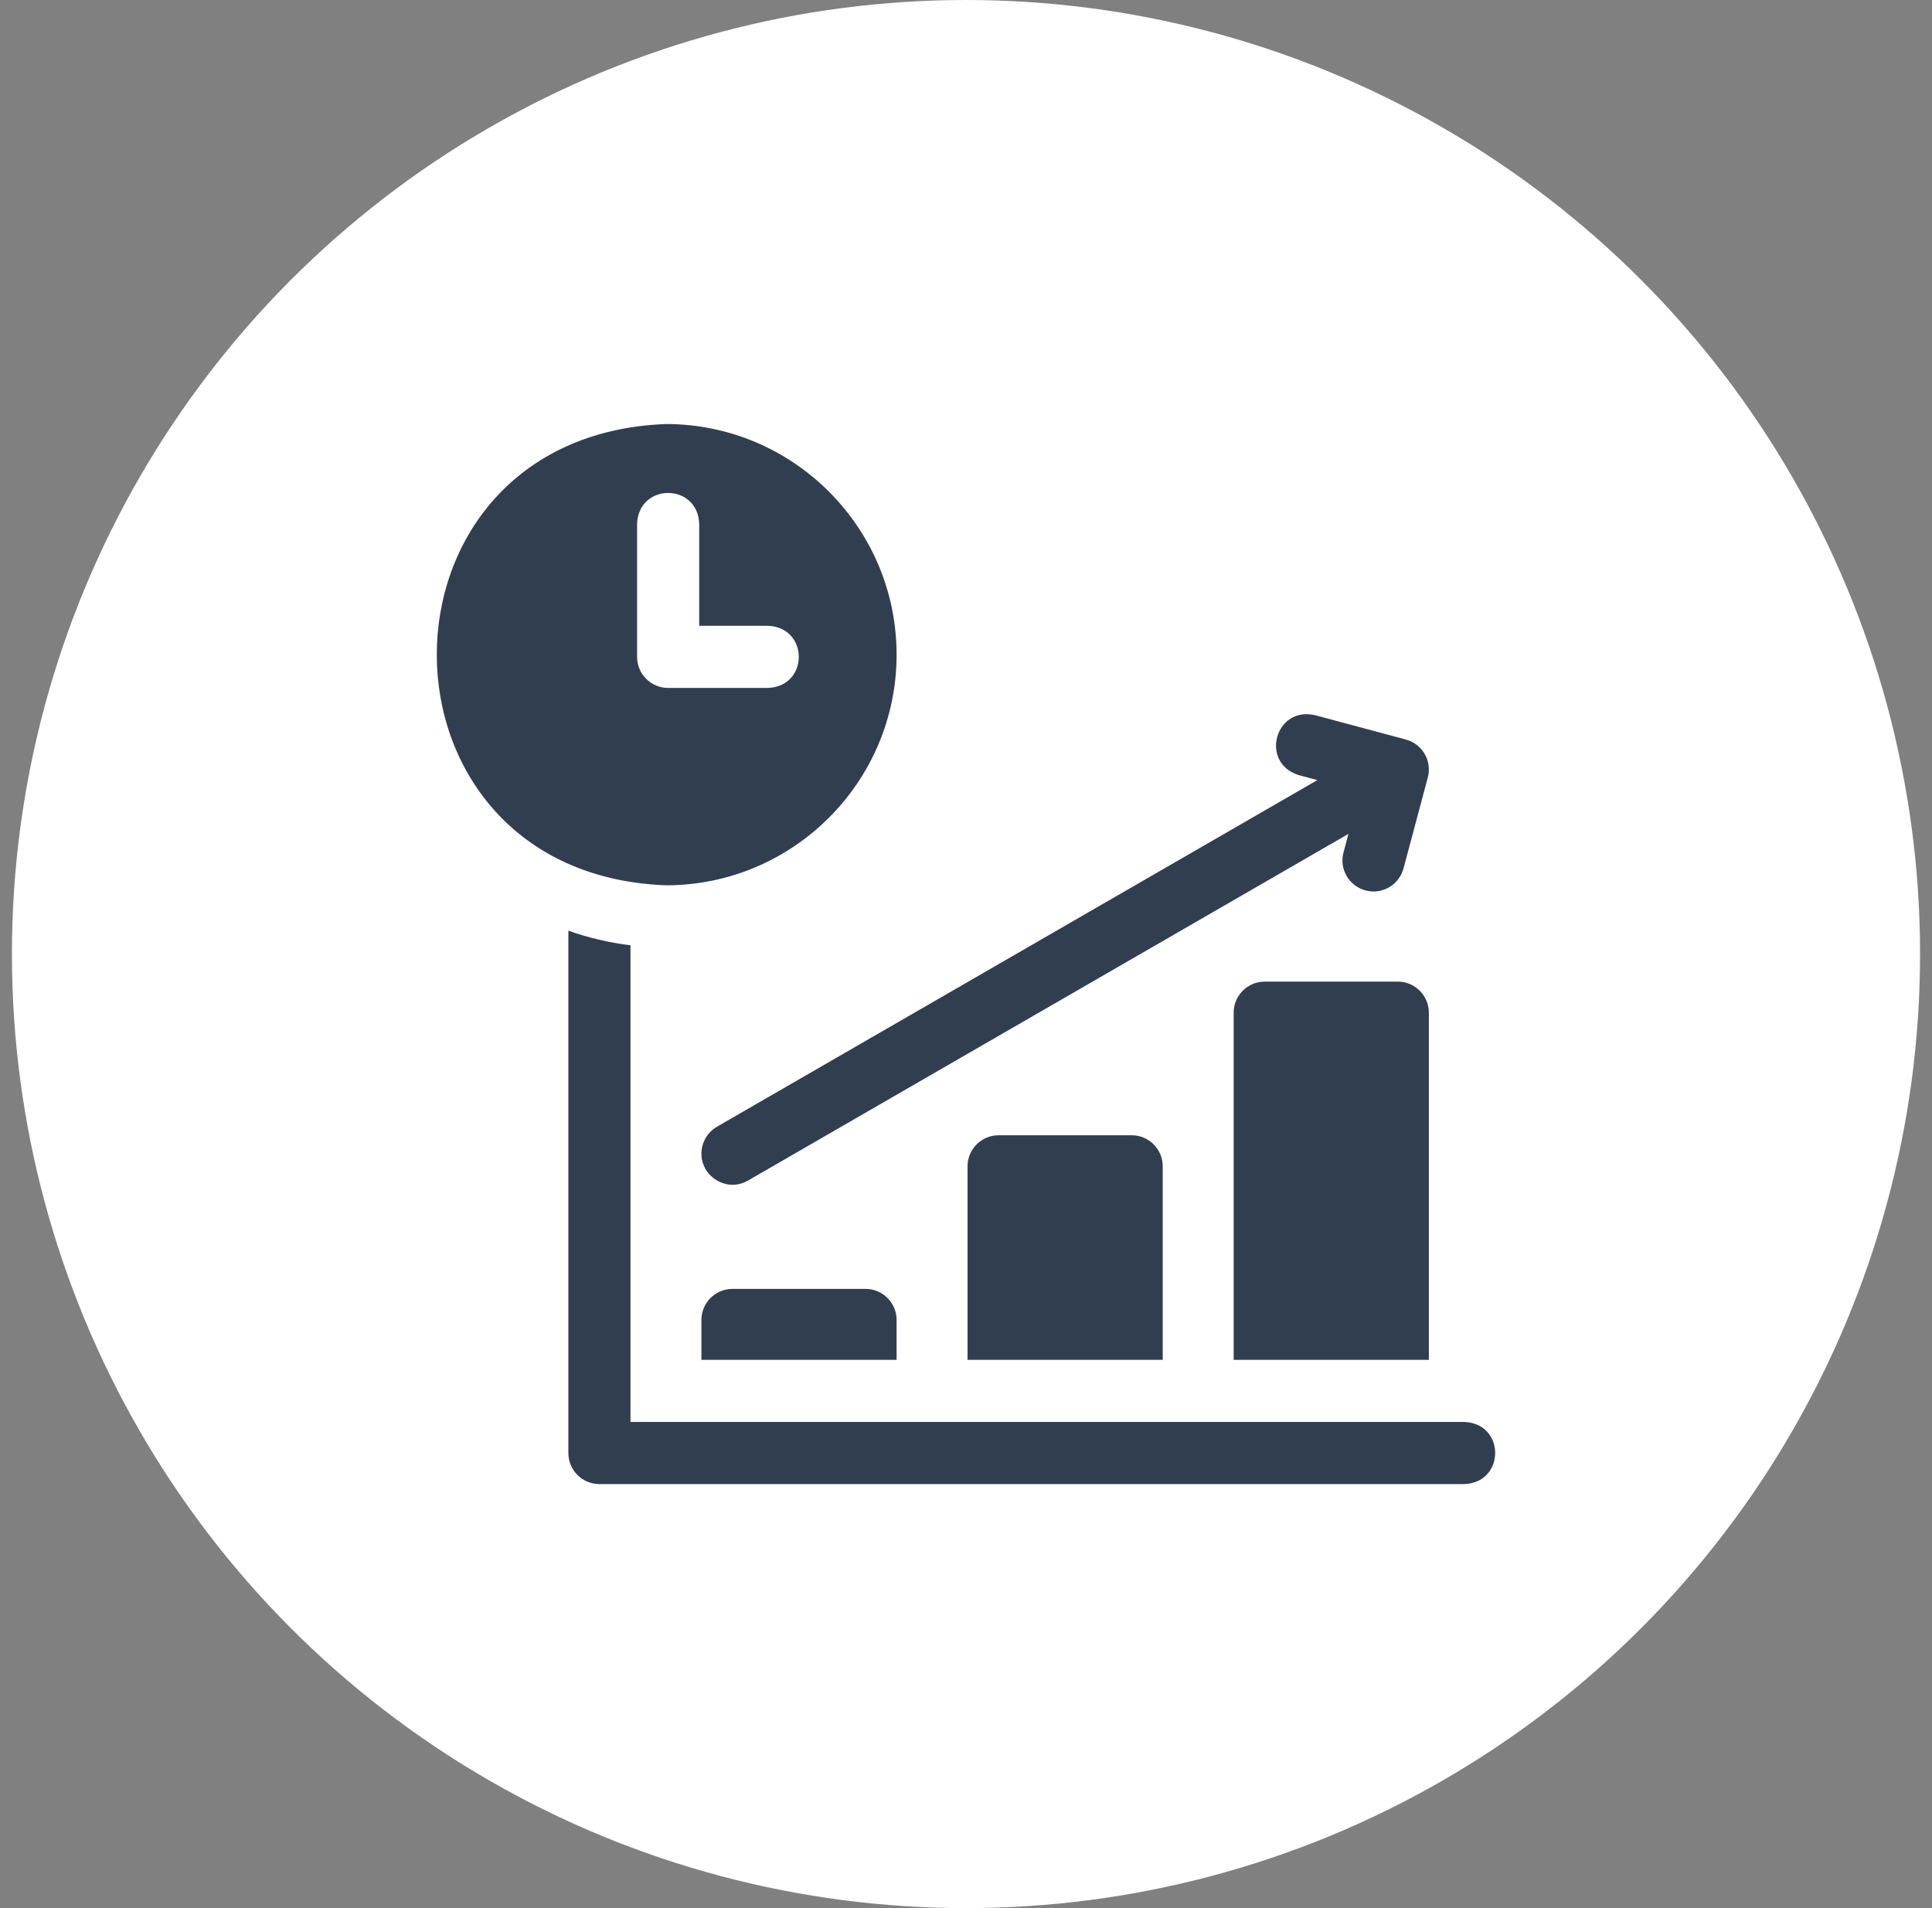 <svg viewBox="0 0 81 80" fill="none" xmlns="http://www.w3.org/2000/svg">
  <rect x="0" y="0" width="81" height="80" fill="#808080" stroke="none"/>
  <circle cx="40.5" cy="40" r="40" fill="white"/>
  <g clip-path="url(#clip0_295_670)">
  <path d="M58.603 41.156H53.024C52.305 41.156 51.722 41.739 51.722 42.458V57.014H59.905V42.458C59.905 41.739 59.322 41.156 58.603 41.156Z" fill="#313E50"/>
  <path d="M30.709 54.039C29.99 54.039 29.407 54.622 29.407 55.341V57.014H37.59V55.341C37.59 54.622 37.007 54.039 36.288 54.039H30.709Z" fill="#313E50"/>
  <path d="M41.867 47.598C41.148 47.598 40.565 48.181 40.565 48.9V57.014H48.748V48.9C48.748 48.181 48.165 47.598 47.446 47.598H41.867Z" fill="#313E50"/>
  <path d="M61.392 59.618H26.433V39.632C25.531 39.523 24.66 39.315 23.829 39.02V60.92C23.829 61.639 24.412 62.222 25.131 62.222H61.392C63.107 62.163 63.127 59.685 61.392 59.618Z" fill="#313E50"/>
  <path d="M54.458 32.5L55.231 32.707L30.058 47.24C29.436 47.6 29.222 48.396 29.582 49.019C29.888 49.549 30.649 49.906 31.36 49.496L56.534 34.962L56.327 35.738C56.141 36.433 56.554 37.146 57.249 37.332C57.978 37.527 58.666 37.071 58.843 36.41L59.861 32.6C60.047 31.906 59.635 31.192 58.94 31.006L55.133 29.985C53.451 29.599 52.807 31.99 54.458 32.5Z" fill="#313E50"/>
  <path d="M37.59 27.448C37.59 22.116 33.252 17.778 27.92 17.778C15.109 18.264 15.112 36.634 27.92 37.118C33.252 37.118 37.59 32.78 37.59 27.448ZM26.71 27.541V21.962C26.774 20.237 29.251 20.236 29.315 21.962V26.238H32.197C33.921 26.302 33.922 28.779 32.197 28.843H28.013C27.294 28.843 26.71 28.26 26.71 27.541Z" fill="#313E50"/>
  </g>
  <defs>
  <clipPath id="clip0_295_670">
  <rect width="44.444" height="44.444" fill="white" transform="translate(18.277 17.778)"/>
  </clipPath>
  </defs>
</svg>
